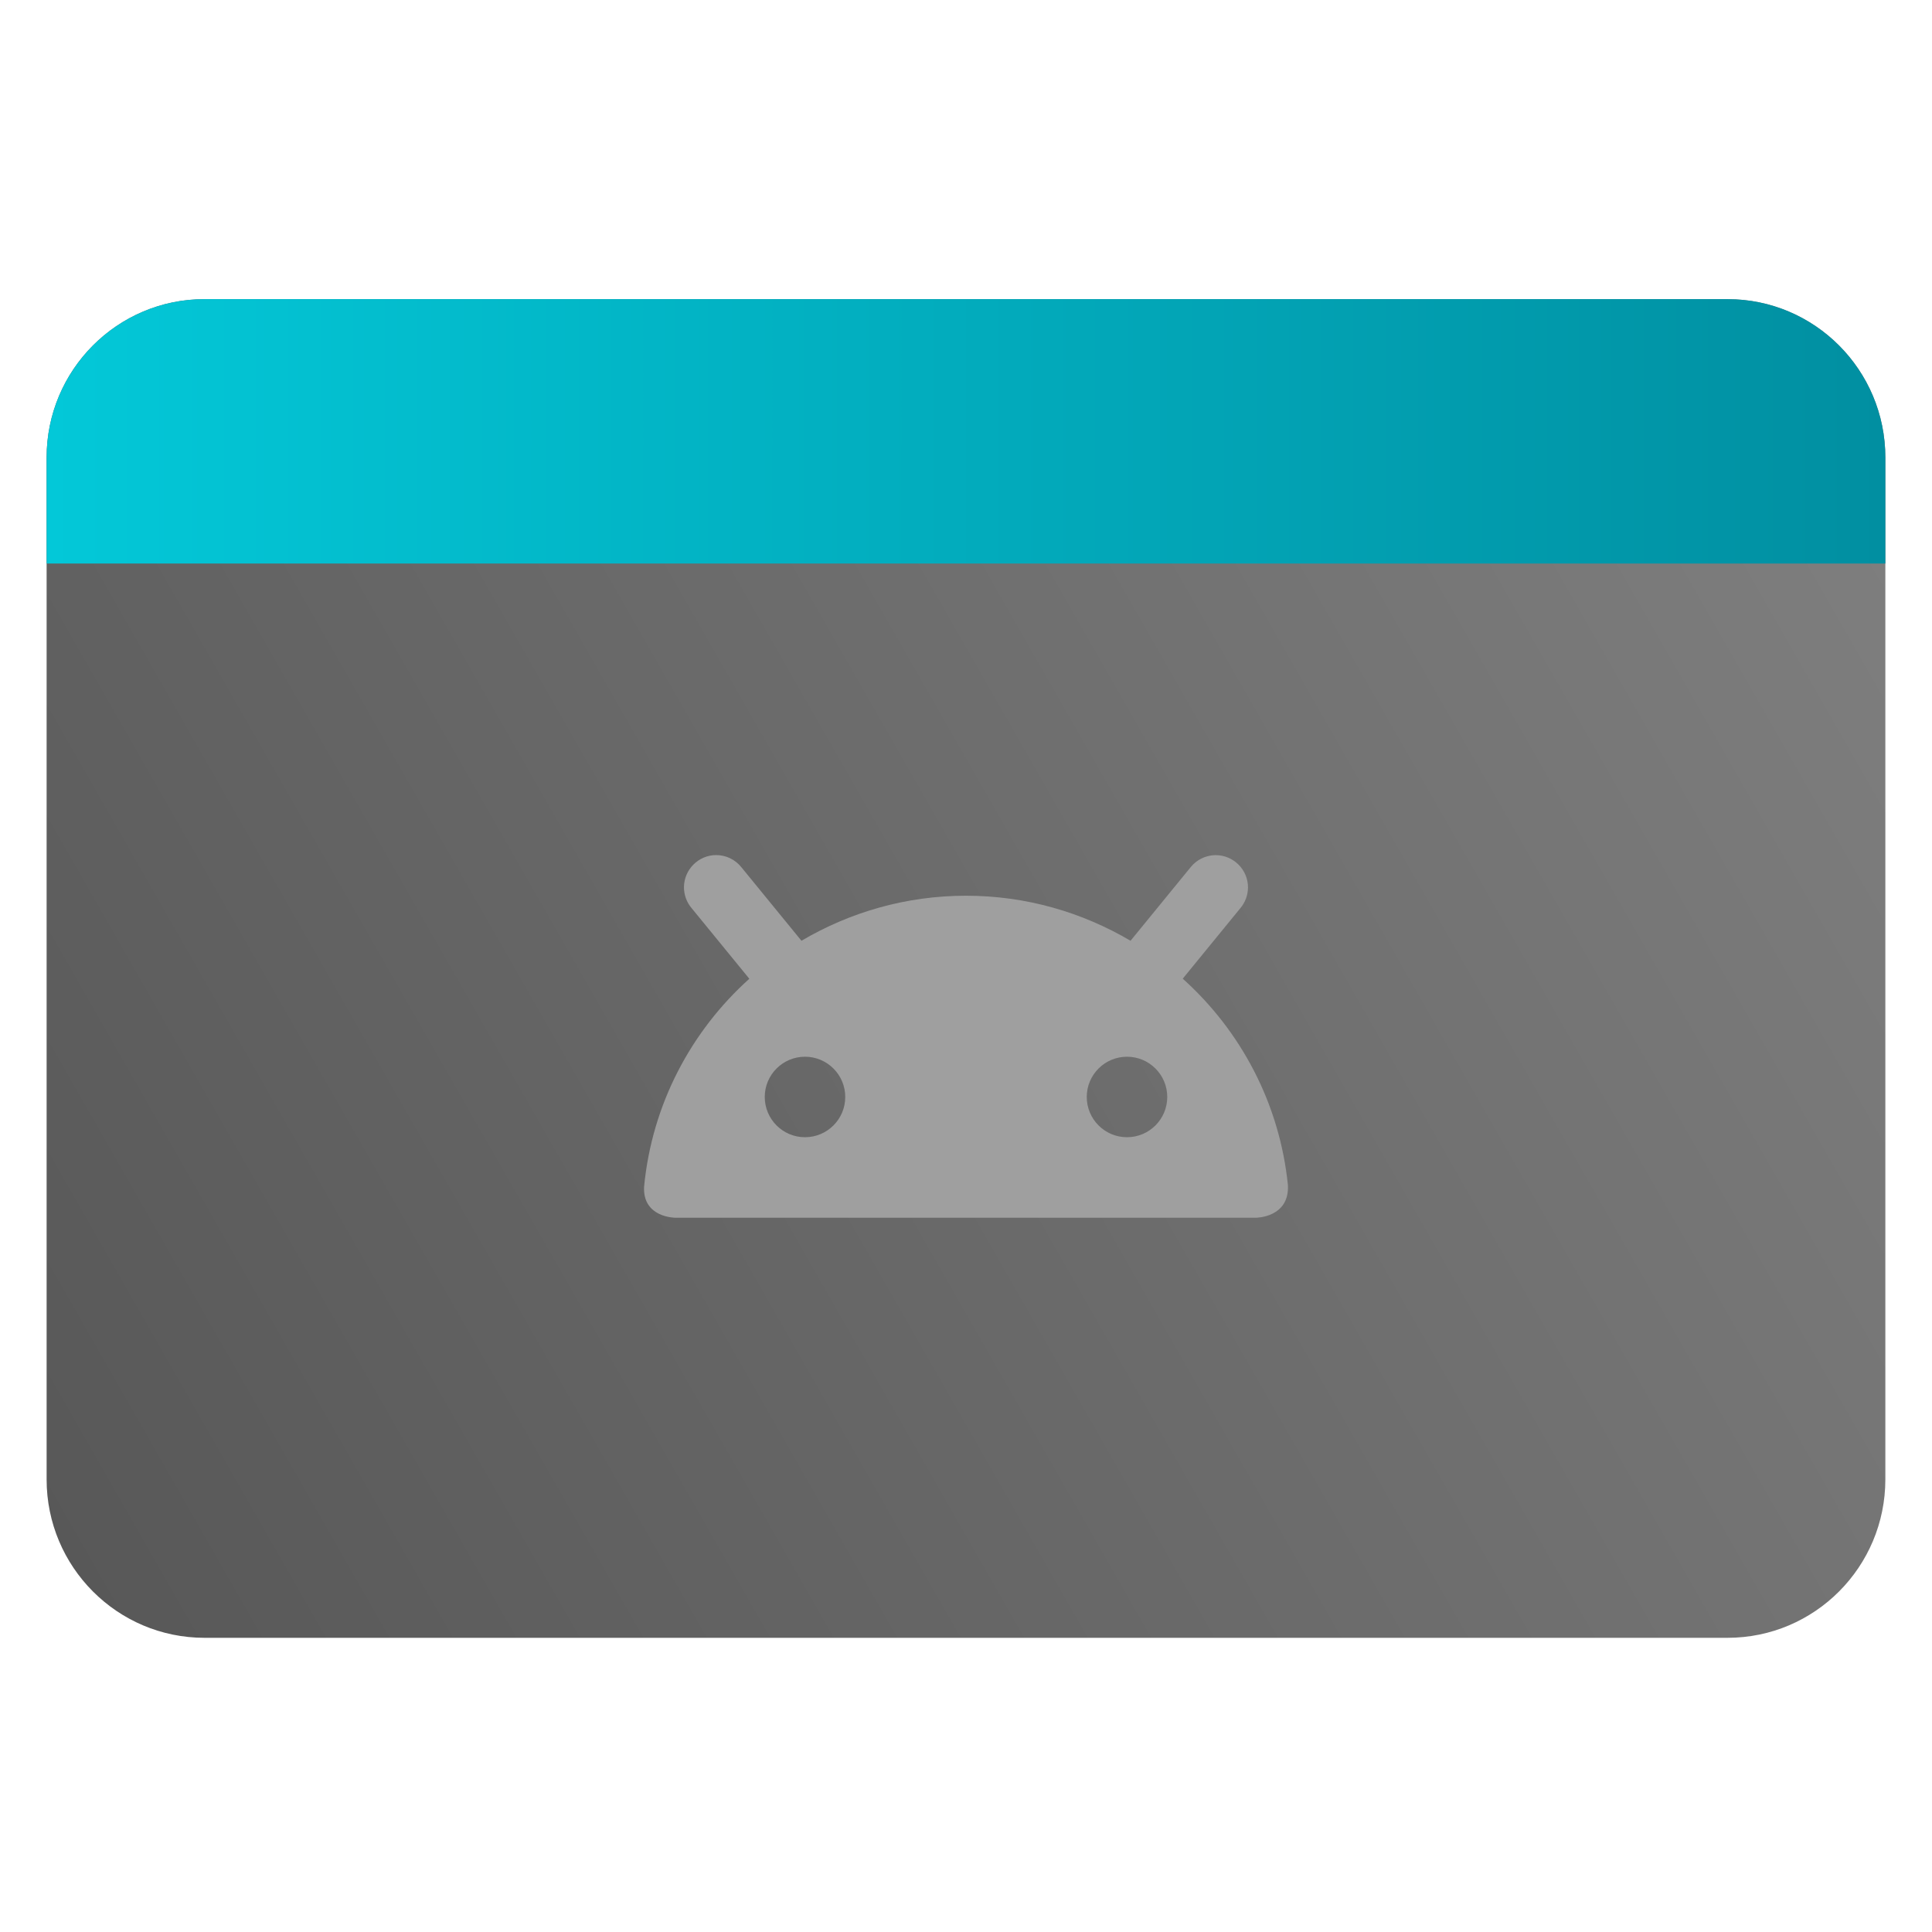 <svg clip-rule="evenodd" fill-rule="evenodd" stroke-linejoin="round" stroke-miterlimit="2" viewBox="0 0 48 48" xmlns="http://www.w3.org/2000/svg">
 <linearGradient id="a" x2="1" gradientTransform="matrix(44.841 -25 25 44.841 373.6 705.516)" gradientUnits="userSpaceOnUse">
  <stop stop-color="#585858" offset="0"/>
  <stop stop-color="#7e7e7e" offset="1"/>
 </linearGradient>
 <linearGradient id="b" x1="1.158" x2="46.841" y1="12" y2="12" gradientUnits="userSpaceOnUse">
  <stop stop-color="#03c8d8" offset="0"/>
  <stop stop-color="#018fa1" offset="1"/>
 </linearGradient>
 <path d="m46.841 11.368c0-2.174-1.756-3.936-3.921-3.936h-37.84c-2.165 0-3.922 1.762-3.922 3.936v25.387c0 2.174 1.757 3.936 3.922 3.936h37.84c2.165 0 3.921-1.762 3.921-3.936z" fill="url(#a)"/>
 <path d="m46.841 14h-45.683v-2.632c0-2.174 1.757-3.936 3.922-3.936h37.84c2.165 0 3.921 1.762 3.921 3.936z" fill="url(#b)"/>
 <path d="m17.793 21.244c.244 0 .475.112.627.303l1.492 1.826c1.199-.707 2.595-1.119 4.09-1.119 1.494 0 2.887.413 4.086 1.119l1.492-1.826c.147-.184.368-.294.603-.301h.023c.439 0 .8.361.8.8 0 .188-.067.371-.188.515l-1.433 1.754c1.441 1.294 2.408 3.1 2.613 5.131.04.808-.795.808-.795.808h-14.426s-.812.001-.775-.769c.196-2.046 1.166-3.866 2.615-5.168l-1.435-1.756c-.122-.144-.189-.327-.189-.516 0-.439.361-.801.8-.801zm2.207 5.01c.552 0 1 .448 1 1s-.448 1-1 1-1-.448-1-1 .448-1 1-1zm8 0c-.552 0-1 .448-1 1s.448 1 1 1 1-.448 1-1-.448-1-1-1z" fill="#9f9f9f"/>
</svg>
